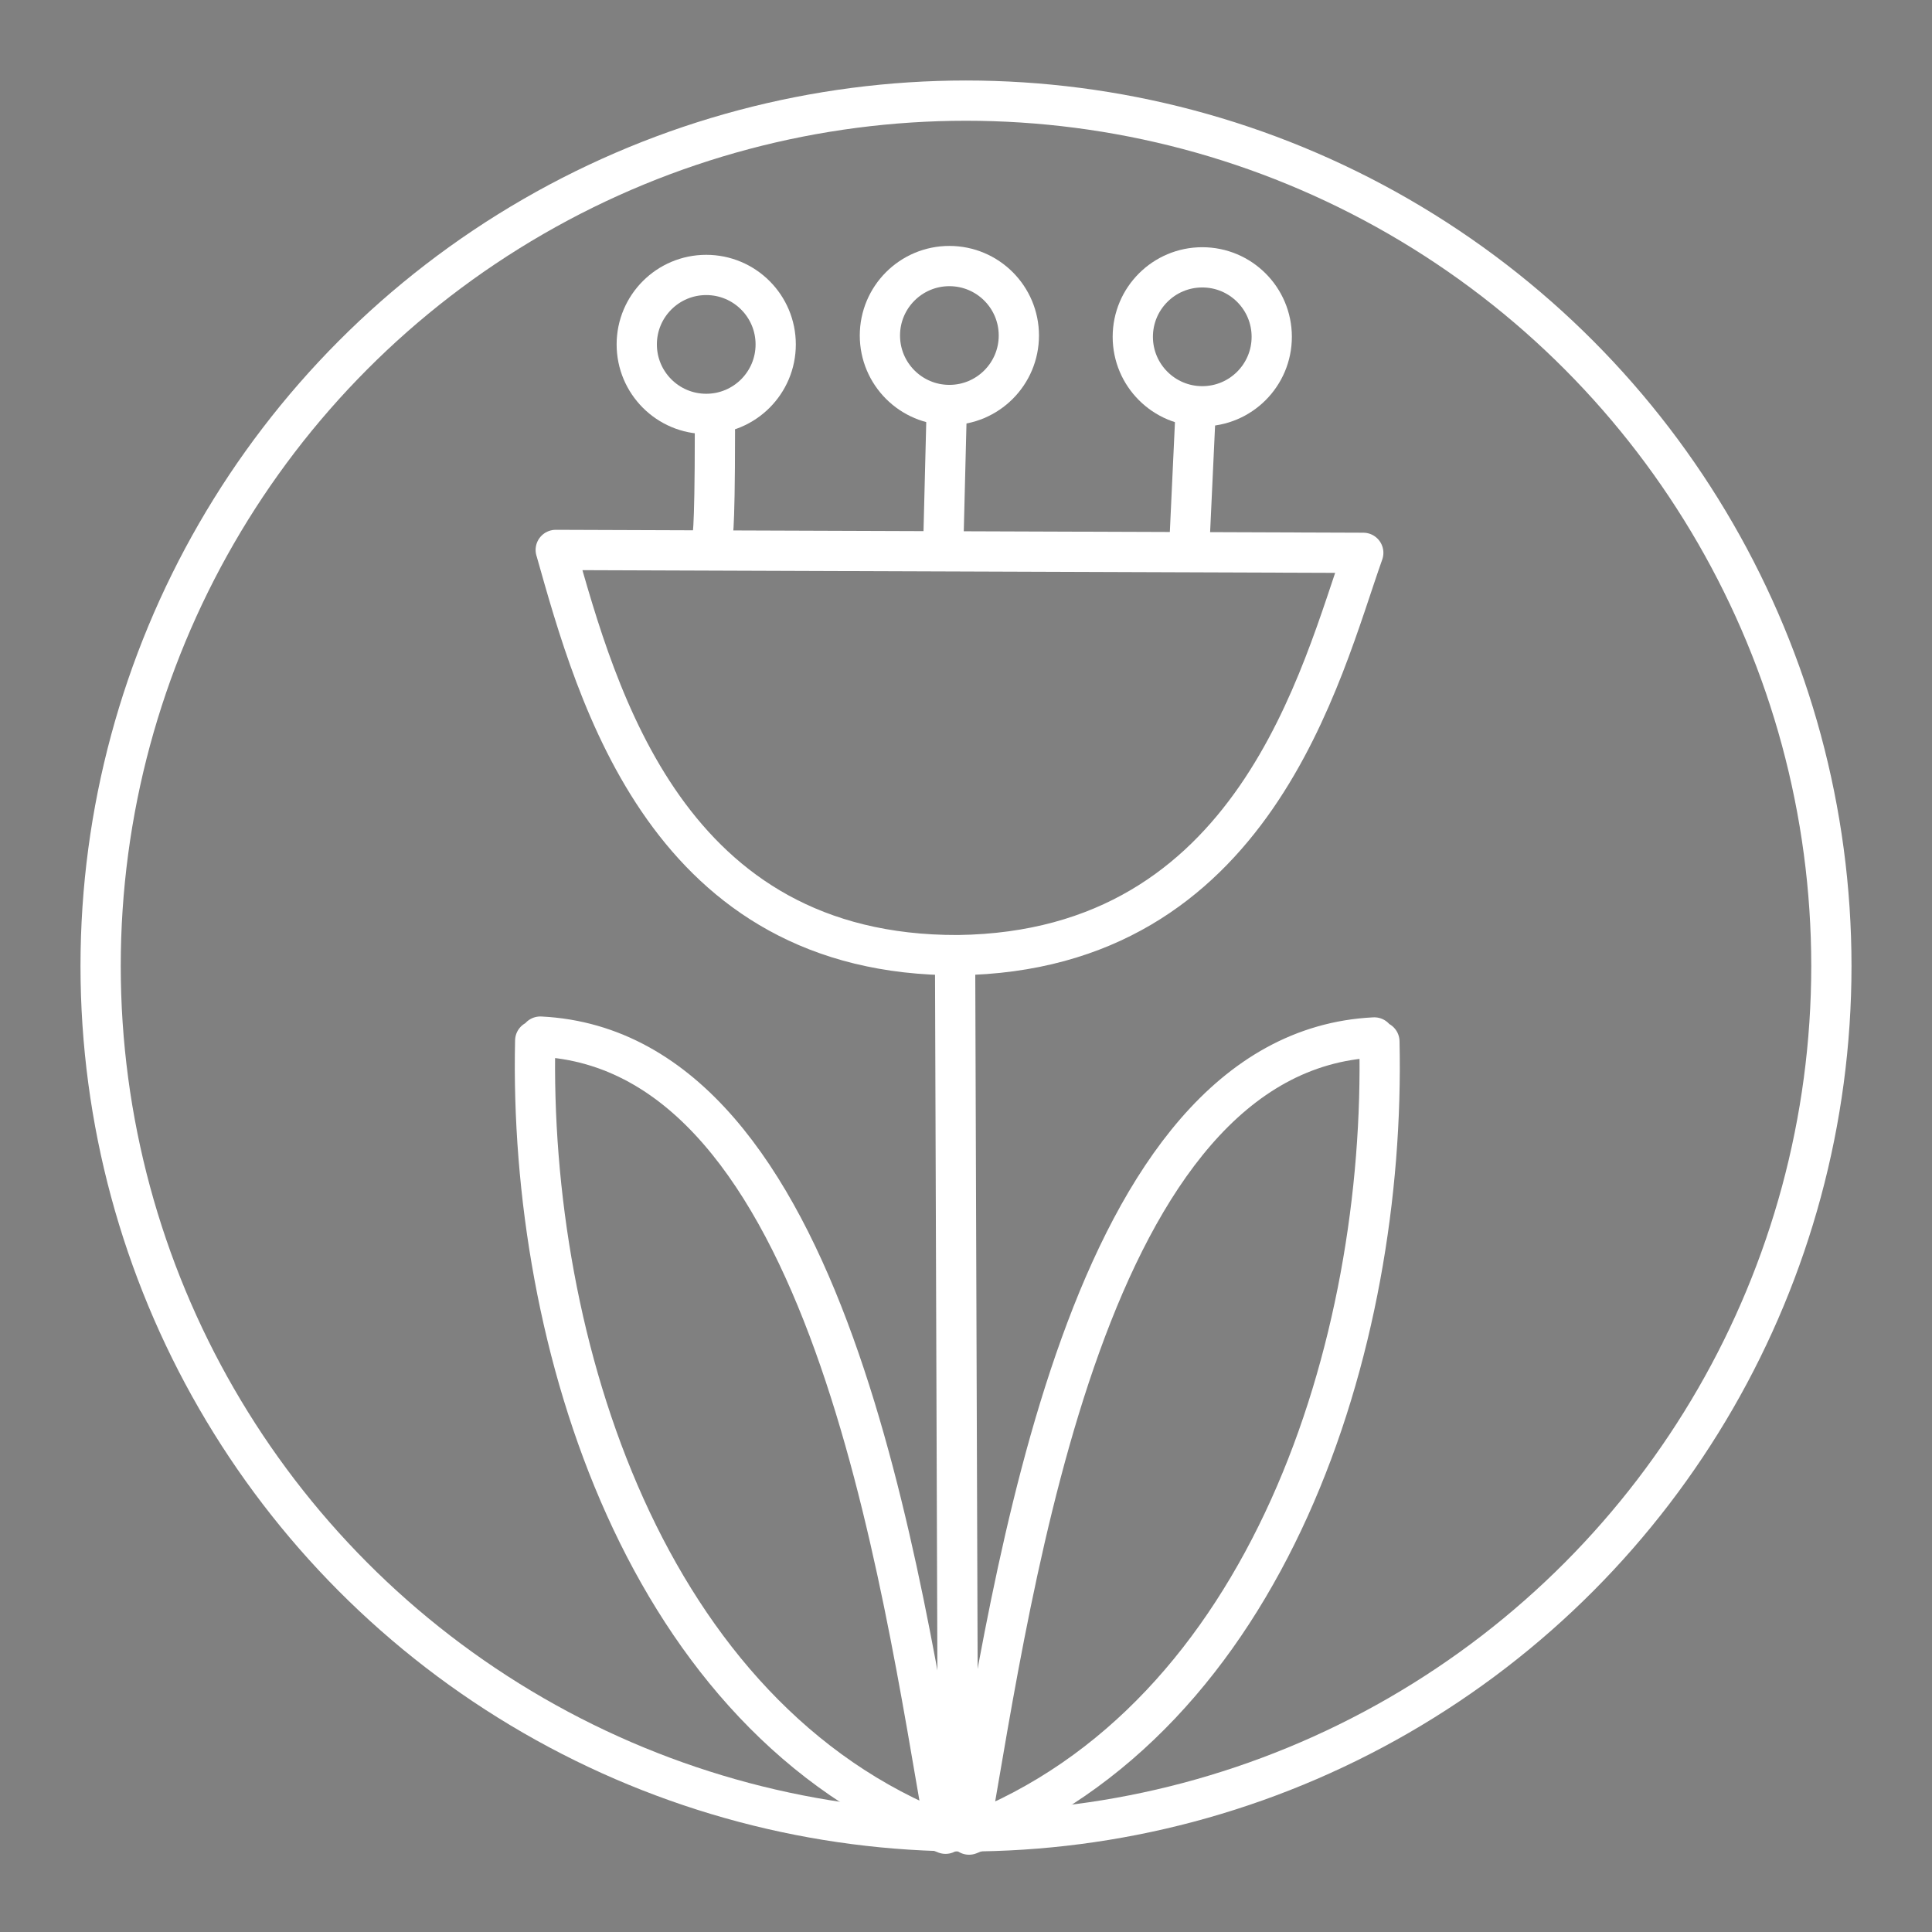 <?xml version="1.0" encoding="UTF-8" standalone="no"?>
<svg
   viewBox="0 0 48 48"
   version="1.1"
   id="svg1"
   sodipodi:docname="letosdeckem.svg"
   inkscape:version="1.3 (0e150ed, 2023-07-21)"
   xmlns:inkscape="http://www.inkscape.org/namespaces/inkscape"
   xmlns:sodipodi="http://sodipodi.sourceforge.net/DTD/sodipodi-0.dtd"
   xmlns="http://www.w3.org/2000/svg"
   xmlns:svg="http://www.w3.org/2000/svg">
  <rect x="0" y="0" width="48" height="48" fill="#808080" stroke="none"/>
  <sodipodi:namedview
     id="namedview1"
     pagecolor="#ffffff"
     bordercolor="#000000"
     borderopacity="0.25"
     inkscape:showpageshadow="2"
     inkscape:pageopacity="0.0"
     inkscape:pagecheckerboard="0"
     inkscape:deskcolor="#d1d1d1"
     inkscape:zoom="11.313709"
     inkscape:cx="28.37266"
     inkscape:cy="27.53297"
     inkscape:window-width="1280"
     inkscape:window-height="656"
     inkscape:window-x="0"
     inkscape:window-y="25"
     inkscape:window-maximized="0"
     inkscape:current-layer="svg1" />
  <defs
     id="defs1">
    <inkscape:perspective
       sodipodi:type="inkscape:persp3d"
       inkscape:vp_x="0 : 24 : 1"
       inkscape:vp_y="0 : 1000 : 0"
       inkscape:vp_z="48 : 24 : 1"
       inkscape:persp3d-origin="24 : 16 : 1"
       id="perspective2" />
    <style
       id="style1">.a{fill:none;stroke:#fff;stroke-linecap:round;stroke-linejoin:round;}</style>
  </defs>
  <circle
     class="a"
     cx="24"
     cy="24"
     r="21.5"
     id="circle1"
     style="fill:none" />
  <path
     style="fill:none;stroke:#ffffff;stroke-width:1;stroke-linecap:round;stroke-linejoin:round;stroke-miterlimit:4.1;stroke-dasharray:none"
     d="m 13.297,25.856 c -0.169,7.512 2.737,16.822 10.195,19.703 C 22.375,39.17 20.577,26.106 13.424,25.754"
     id="path1"
     sodipodi:nodetypes="ccc" />
  <path
     style="fill:none;stroke:#ffffff;stroke-width:1;stroke-linecap:round;stroke-linejoin:round;stroke-miterlimit:4.1;stroke-dasharray:none"
     d="m 34.271,25.877 c 0.169,7.512 -2.737,16.822 -10.195,19.703 1.116,-6.389 2.915,-19.453 10.068,-19.805"
     id="path1-6"
     sodipodi:nodetypes="ccc" />
  <path
     style="fill:#ffffff;fill-opacity:1;stroke:#ffffff;stroke-width:1;stroke-linecap:round;stroke-linejoin:round;stroke-miterlimit:4.1;stroke-dasharray:none"
     d="m 23.73,24.09 0.072,21.069"
     id="path2"
     sodipodi:nodetypes="cc" />
  <path
     style="fill:none;fill-opacity:1;stroke:#ffffff;stroke-width:1;stroke-linecap:round;stroke-linejoin:round;stroke-miterlimit:4.1;stroke-dasharray:none"
     d="m 13.807,13.663 20.063,0.072 c -1.055,2.972 -2.685,9.899 -10.067,9.995 -7.215,0.024 -8.965,-6.424 -9.995,-10.067 z"
     id="path8"
     sodipodi:nodetypes="cccc" />
  <circle
     style="fill:none;fill-opacity:1;stroke:#ffffff;stroke-width:1;stroke-linecap:round;stroke-linejoin:round;stroke-miterlimit:4.1;stroke-dasharray:none"
     id="path11"
     cx="17.546"
     cy="8.557"
     r="1.726" />
  <circle
     style="fill:none;fill-opacity:1;stroke:#ffffff;stroke-width:1;stroke-linecap:round;stroke-linejoin:round;stroke-miterlimit:4.1;stroke-dasharray:none"
     id="path11-4"
     cx="29.87"
     cy="8.368"
     r="1.726" />
  <circle
     style="fill:none;fill-opacity:1;stroke:#ffffff;stroke-width:1;stroke-linecap:round;stroke-linejoin:round;stroke-miterlimit:4.1;stroke-dasharray:none"
     id="path11-5"
     cx="23.587"
     cy="8.336"
     r="1.726" />
  <path
     style="fill:#740000;fill-opacity:1;stroke:#ffffff;stroke-width:1;stroke-linecap:round;stroke-linejoin:round;stroke-miterlimit:4.1;stroke-dasharray:none"
     d="m 23.514,10.427 c -0.072,2.876 -0.072,2.876 -0.072,2.876 v 0 0"
     id="path13" />
  <path
     style="fill:#740000;fill-opacity:1;stroke:#ffffff;stroke-width:1;stroke-linecap:round;stroke-linejoin:round;stroke-miterlimit:4.1;stroke-dasharray:none"
     d="m 29.698,10.355 c -0.144,3.092 -0.144,3.092 -0.144,3.092 v 0 -0.072"
     id="path14" />
  <path
     style="fill:#740000;fill-opacity:1;stroke:#ffffff;stroke-width:1;stroke-linecap:round;stroke-linejoin:round;stroke-miterlimit:4.1;stroke-dasharray:none"
     d="M 24.952,4.315 Z"
     id="path15" />
  <path
     style="fill:#740000;fill-opacity:1;stroke:#ffffff;stroke-width:1;stroke-linecap:round;stroke-linejoin:round;stroke-miterlimit:4.1;stroke-dasharray:none"
     d="m 17.762,10.714 c 0,2.733 -0.072,2.661 -0.072,2.661"
     id="path16" />
  <g
     sodipodi:type="inkscape:box3d"
     id="g73"
     style="fill:#740000;fill-opacity:1;stroke:#ffffff;stroke-width:1;stroke-linecap:round;stroke-linejoin:round;stroke-miterlimit:4.1;stroke-dasharray:none"
     inkscape:perspectiveID="#perspective2"
     inkscape:corner0="-0.37381914 : 0.0053422535 : 0 : 1"
     inkscape:corner7="-0.37616 : 0.0026305921 : 0.25 : 1" />
  <g
     sodipodi:type="inkscape:box3d"
     id="g85"
     style="fill:#740000;fill-opacity:1;stroke:#ffffff;stroke-width:1;stroke-linecap:round;stroke-linejoin:round;stroke-miterlimit:4.1;stroke-dasharray:none"
     inkscape:perspectiveID="#perspective2"
     inkscape:corner0="-0.075472574 : 0.015230209 : 0 : 1"
     inkscape:corner7="-0.2072342 : 0.012033505 : 0.25 : 1" />
  <g
     sodipodi:type="inkscape:box3d"
     id="g103"
     style="fill:#740000;fill-opacity:1;stroke:#ffffff;stroke-width:1;stroke-linecap:round;stroke-linejoin:round;stroke-miterlimit:4.1;stroke-dasharray:none"
     inkscape:perspectiveID="#perspective2"
     inkscape:corner0="0.69418477 : 0.027340638 : 0 : 1"
     inkscape:corner7="0.30884079 : 0.013153355 : 0.25 : 1" />
  <g
     sodipodi:type="inkscape:box3d"
     id="g132"
     style="fill:#740000;fill-opacity:1;stroke:#ffffff;stroke-width:1;stroke-linecap:round;stroke-linejoin:round;stroke-miterlimit:4.1;stroke-dasharray:none"
     inkscape:perspectiveID="#perspective2"
     inkscape:corner0="-0.070322008 : 0.021019794 : 0 : 1"
     inkscape:corner7="-0.28532248 : 0.016775387 : 0.25 : 1" />
  <g
     sodipodi:type="inkscape:box3d"
     id="g162"
     style="fill:#740000;fill-opacity:1;stroke:#ffffff;stroke-width:1;stroke-linecap:round;stroke-linejoin:round;stroke-miterlimit:4.1;stroke-dasharray:none"
     inkscape:perspectiveID="#perspective2"
     inkscape:corner0="0.35672521 : 0.018415063 : 0 : 1"
     inkscape:corner7="-0.012560946 : 0.012597946 : 0.25 : 1" />
</svg>
